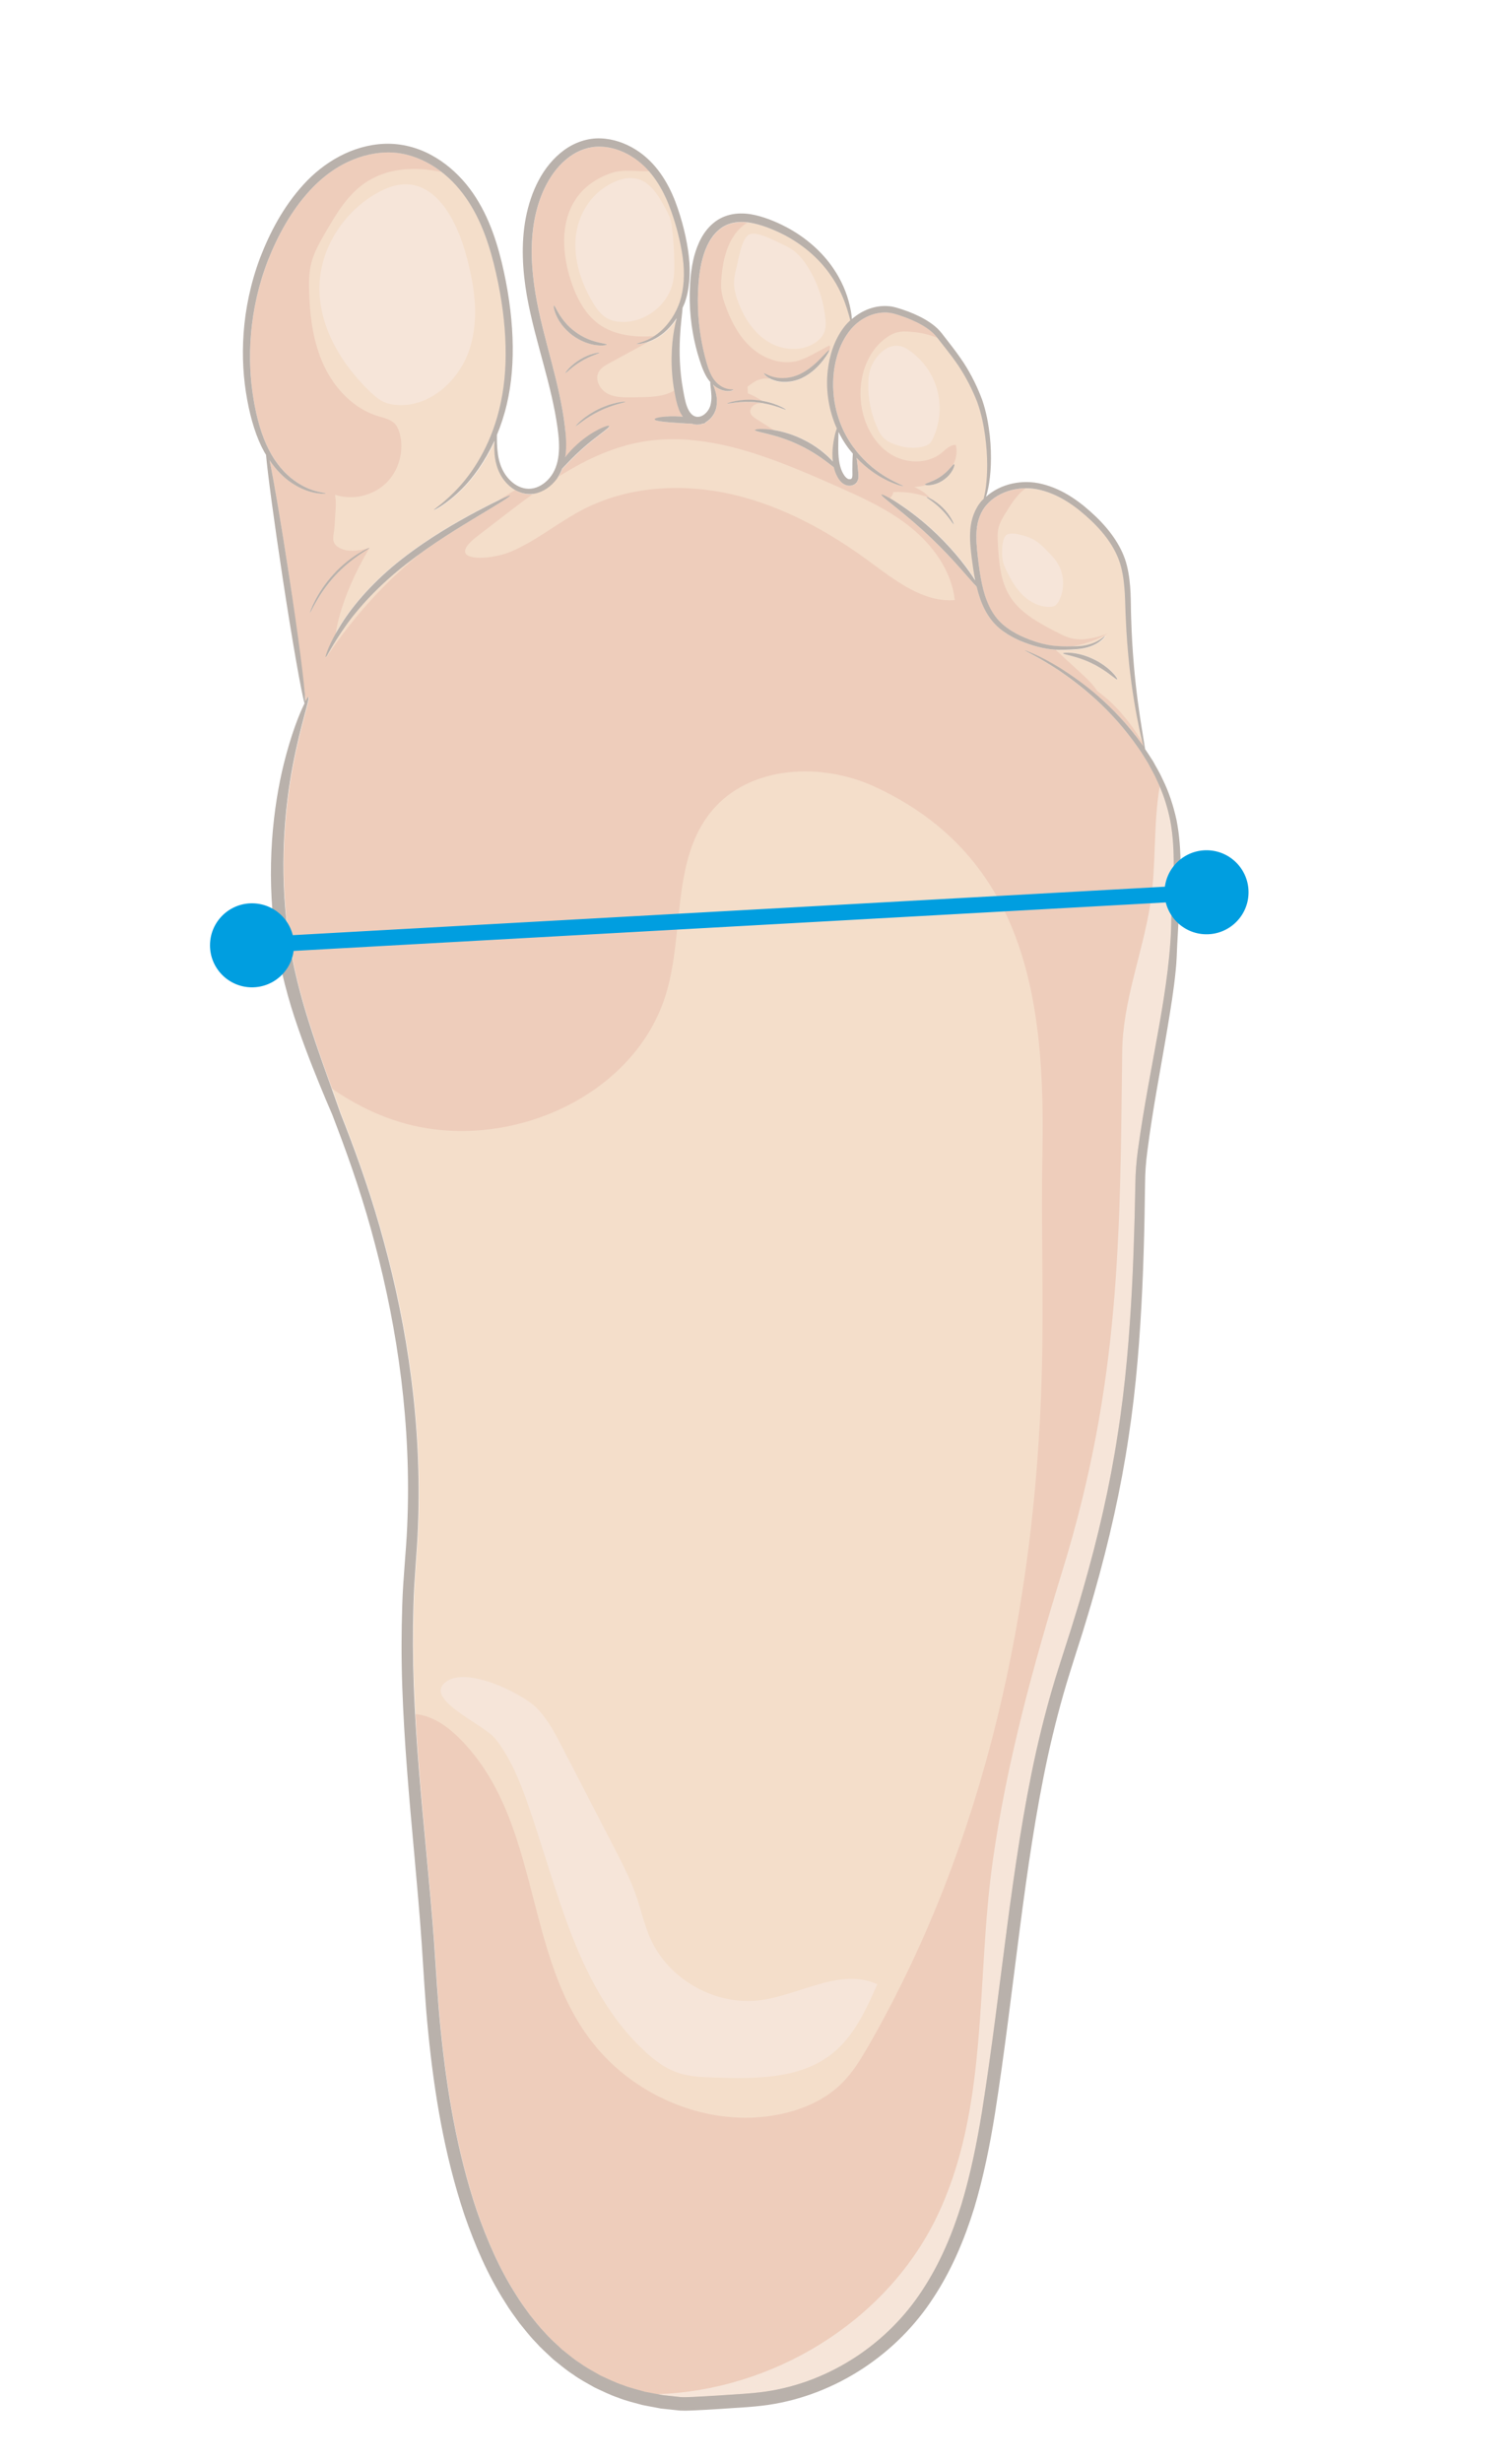 <svg width="288" height="469" viewBox="0 0 288 469" fill="none" xmlns="http://www.w3.org/2000/svg">
<g opacity="0.5">
<path d="M51.347 87.661C52.159 91.626 53.592 99.966 55.074 109.685C56.813 121.102 58.071 130.721 58.228 133.514C58.519 132.961 58.726 132.696 58.801 132.729C59.186 132.875 57.369 137.711 55.819 145.818C54.297 153.901 53.202 165.367 54.938 177.789C55.81 183.982 57.326 189.776 59.009 194.979C60.659 200.19 62.38 204.833 63.766 208.749C64.183 209.908 64.562 210.976 64.915 211.999C65.164 212.645 65.413 213.291 65.681 213.949C68.414 220.952 71.053 228.497 73.211 236.57C77.588 252.686 80.45 271.026 79.685 290.768C79.484 295.718 78.928 300.65 78.826 305.661C78.675 310.684 78.681 315.804 78.888 320.996C79.269 331.386 80.266 342.053 81.301 353.029C81.811 358.519 82.335 364.073 82.743 369.703C83.155 375.35 83.439 381.025 84.031 386.731C85.197 398.129 87.114 409.739 90.89 420.989C92.842 426.565 95.199 432.082 98.444 437.094C99.207 438.374 100.131 439.551 100.982 440.778C101.934 441.932 102.829 443.132 103.877 444.196C104.857 445.327 105.986 446.306 107.075 447.327C108.24 448.248 109.373 449.242 110.644 450.038C111.854 450.932 113.198 451.61 114.49 452.35C115.855 452.974 117.199 453.652 118.631 454.126C120.033 454.691 121.514 455.02 122.967 455.439L125.206 455.861L126.326 456.072L127.459 456.196L129.742 456.441C130.402 456.474 131.198 456.441 131.962 456.416C133.506 456.362 135.091 456.266 136.656 456.157C139.782 455.923 143.005 455.818 146.017 455.376C158.254 453.566 169.268 446.145 175.795 436.024C179.119 430.974 181.477 425.36 183.239 419.632C184.962 413.88 186.153 407.999 187.108 402.105C190.85 378.498 192.625 355.359 197.387 333.71C198.589 328.312 199.979 323.004 201.624 317.856C202.444 315.307 203.248 312.762 204.059 310.249C204.835 307.727 205.614 305.221 206.33 302.73C209.221 292.742 211.477 282.9 212.941 273.257C214.46 263.635 215.192 254.228 215.684 245.16C215.916 240.637 216.064 236.185 216.185 231.838C216.238 229.667 216.279 227.515 216.323 225.379C216.352 223.247 216.516 221.05 216.812 218.99C219.085 202.382 223.123 187.846 223.18 174.559C223.66 167.988 223.999 161.818 222.987 156.326C222.429 153.609 221.606 151.053 220.51 148.761C220.022 147.585 219.358 146.516 218.808 145.437C218.155 144.415 217.597 143.372 216.898 142.445C211.601 134.842 205.738 130.383 201.746 127.652C199.714 126.312 198.077 125.383 196.972 124.8C195.867 124.217 195.292 123.898 195.316 123.859C195.341 123.82 195.93 124.052 197.087 124.573C198.245 125.093 199.914 125.948 202.015 127.222C206.148 129.837 212.175 134.208 217.704 141.875C217.754 141.947 217.804 142.019 217.854 142.091C217.647 141.335 217.379 140.242 217.085 138.82C216.468 135.916 215.697 131.691 215.136 126.414C214.865 123.781 214.615 120.876 214.5 117.756C214.337 114.647 214.472 111.302 213.616 108.017C212.795 104.741 210.636 101.756 207.935 99.18C205.237 96.621 202.029 94.245 198.252 93.323C194.554 92.383 190.411 93.436 188.042 96.09C186.854 97.401 186.276 99.107 186.105 100.837C185.937 102.583 186.106 104.335 186.318 106.061C186.728 109.515 187.2 112.804 188.526 115.512C189.173 116.869 190.057 118.022 191.085 118.924C192.144 119.818 193.31 120.521 194.478 121.089C196.82 122.174 199.13 122.831 201.165 123.016C202.188 123.098 203.158 123.093 204.06 123.086C204.959 123.064 205.762 123.063 206.472 122.95C209.378 122.482 210.481 121.023 210.542 121.143C210.566 121.171 210.345 121.523 209.723 122.018C209.1 122.513 208.048 123.106 206.566 123.43C205.819 123.602 204.975 123.646 204.084 123.7C203.177 123.758 202.195 123.783 201.128 123.727C198.973 123.603 196.587 122.981 194.115 121.909C192.883 121.355 191.63 120.639 190.473 119.684C189.312 118.712 188.315 117.435 187.599 115.993C186.923 114.658 186.456 113.209 186.097 111.719C184.967 110.589 181.898 106.709 177.677 102.692C172.575 97.756 167.761 94.512 167.957 94.199C168.109 93.913 173.326 96.73 178.553 101.771C182.117 105.186 184.664 108.617 185.826 110.542C185.552 109.132 185.338 107.692 185.156 106.244C184.939 104.503 184.736 102.675 184.899 100.763C185.065 98.867 185.721 96.841 187.111 95.317C187.204 95.212 187.333 95.115 187.426 95.01C187.563 94.443 187.724 93.686 187.856 92.735C188.137 90.461 188.268 87.1 187.712 83.01C187.43 80.983 187.001 78.755 186.184 76.516C185.305 74.291 184.162 71.943 182.661 69.71C181.902 68.596 181.061 67.484 180.18 66.347C179.732 65.781 179.284 65.215 178.832 64.632C178.372 64.018 177.966 63.559 177.408 63.102C176.329 62.195 175.029 61.49 173.639 60.906C172.952 60.612 172.237 60.341 171.514 60.106C170.771 59.858 170.067 59.635 169.364 59.563C166.433 59.266 163.559 60.814 161.879 63.042C160.119 65.288 159.267 68.061 158.917 70.686C158.25 76.011 159.78 80.915 162.011 84.285C162.249 84.665 162.512 85.007 162.759 85.352C162.806 85.341 162.856 85.413 162.905 85.552C164.944 88.23 167.251 89.892 168.941 90.909C170.917 92.078 172.164 92.478 172.122 92.588C172.114 92.623 171.798 92.562 171.204 92.381C170.623 92.18 169.75 91.878 168.704 91.332C167.167 90.547 165.162 89.251 163.234 87.201C163.277 87.459 163.311 87.752 163.348 88.061C163.399 88.502 163.438 88.961 163.5 89.449C163.518 89.964 163.66 90.433 163.534 91.199C163.472 91.582 163.194 92.047 162.762 92.28C162.346 92.51 161.887 92.549 161.465 92.462C160.563 92.251 160.037 91.568 159.665 90.967C159.266 90.323 159.045 89.654 158.891 88.986C157.694 88.073 155.41 86.222 152.312 84.758C147.904 82.625 143.843 82.287 143.874 81.912C143.833 81.587 148.162 81.344 152.852 83.613C155.593 84.907 157.563 86.63 158.706 87.891C158.683 87.645 158.66 87.399 158.644 87.185C158.591 86.009 158.706 84.978 158.841 84.11C159.039 82.86 159.292 81.998 159.474 81.621C158.069 78.497 157.271 74.663 157.741 70.521C158.086 67.73 158.942 64.755 160.877 62.251C161.209 61.806 161.601 61.398 162.028 60.999C161.906 60.541 161.726 59.83 161.427 58.894C160.866 57.182 159.963 54.712 158.08 52.132C156.246 49.541 153.424 46.876 149.722 44.899C147.876 43.934 145.796 43.04 143.625 42.552C141.473 42.076 139.101 42.169 137.335 43.513C135.545 44.829 134.523 47.005 133.912 49.154C133.322 51.316 133.133 53.552 133.018 55.67C132.838 59.913 133.352 63.745 134.088 66.873C134.466 68.443 134.827 69.866 135.336 70.988C135.832 72.129 136.518 72.925 137.217 73.417C138.666 74.406 139.761 74.071 139.762 74.221C139.773 74.269 139.537 74.407 139.033 74.473C138.525 74.522 137.739 74.452 136.878 73.981C136.537 73.808 136.209 73.549 135.871 73.242C135.939 73.393 136.015 73.577 136.098 73.792C136.364 74.584 136.815 75.82 136.53 77.492C136.376 78.348 135.928 79.237 135.151 79.935C134.941 80.117 134.713 80.287 134.445 80.432C134.448 80.448 134.472 80.476 134.472 80.476C134.446 80.582 134.211 80.653 133.85 80.686C133.803 80.697 133.762 80.74 133.699 80.754C133.134 80.918 132.477 80.901 131.88 80.704C131.188 80.679 130.425 80.637 129.591 80.578C126.939 80.401 124.77 80.213 124.757 79.865C124.744 79.517 126.951 79.143 129.67 79.321C129.84 79.332 129.978 79.35 130.148 79.362C129.832 78.932 129.572 78.456 129.379 77.982C128.937 76.862 128.748 75.75 128.536 74.611C127.701 70.032 127.94 65.759 128.479 62.79C128.637 61.95 128.805 61.225 128.963 60.603C128.23 61.709 127.406 62.635 126.593 63.324C125.146 64.528 123.77 65.095 122.816 65.314C121.866 65.55 121.34 65.52 121.349 65.484C121.331 65.405 121.835 65.339 122.727 65C123.608 64.68 124.866 64.039 126.179 62.834C127.456 61.619 128.784 59.824 129.573 57.433C130.347 55.046 130.544 52.122 130.102 48.96C129.647 45.817 128.779 42.334 127.392 38.854C125.997 35.409 123.813 31.877 120.276 29.745C118.527 28.691 116.506 27.984 114.422 27.945C112.334 27.889 110.239 28.605 108.481 29.914C104.902 32.545 102.782 37.083 101.89 41.791C100.993 46.55 101.317 51.379 102.062 55.928C102.842 60.485 104.062 64.841 105.138 69.012C106.231 73.18 107.175 77.214 107.644 81.073C107.885 82.993 108.027 84.918 107.782 86.766C107.772 86.868 107.746 86.975 107.721 87.081C108.357 86.282 109.129 85.418 110.071 84.565C112.969 81.957 115.974 80.831 116.111 81.134C116.271 81.466 113.669 83.035 110.924 85.507C109.31 86.933 108.029 88.349 107.162 89.235C106.804 90.154 106.317 91.019 105.694 91.732C104.541 93.051 102.961 93.967 101.313 94.078C99.665 94.19 98.182 93.493 97.154 92.591C95.04 90.751 94.403 88.269 94.271 86.459C94.198 85.488 94.206 84.649 94.259 83.934C92.426 87.971 90.133 91.026 88.12 93.045C86.587 94.603 85.23 95.618 84.288 96.253C83.327 96.876 82.788 97.151 82.761 97.107C82.661 96.962 84.761 95.76 87.634 92.605C90.463 89.477 93.912 84.097 95.462 76.644C97.066 69.212 96.557 59.939 94.106 50.159C92.873 45.304 91.025 40.255 87.61 36.103C84.241 32.008 79.09 28.824 73.451 29.05C70.663 29.155 67.921 29.97 65.491 31.265C63.057 32.545 60.919 34.309 59.097 36.285C55.441 40.255 52.917 45.004 51.089 49.642C47.473 59.027 47.117 68.398 48.337 75.884C48.95 79.643 49.901 82.973 51.267 85.638C52.617 88.306 54.388 90.259 56.094 91.49C57.804 92.737 59.376 93.313 60.443 93.587C61.526 93.856 62.123 93.903 62.121 93.97C62.116 94.022 61.514 94.094 60.369 93.921C59.241 93.746 57.553 93.247 55.716 92.029C54.191 91.074 52.664 89.601 51.347 87.661ZM176.464 94.652C176.493 94.562 178.111 95.194 179.595 96.694C181.09 98.174 181.748 99.797 181.652 99.819C181.533 99.88 180.741 98.405 179.292 96.981C177.875 95.55 176.406 94.766 176.464 94.652ZM176.181 92.257C176.157 92.011 177.709 91.772 179.221 90.704C180.756 89.665 181.526 88.282 181.754 88.397C181.966 88.449 181.466 90.204 179.715 91.394C177.954 92.619 176.149 92.482 176.181 92.257ZM202.504 124.398C202.472 124.188 205.284 124.043 208.319 125.521C211.362 126.964 213.009 129.246 212.817 129.357C212.639 129.532 210.815 127.642 207.941 126.278C205.094 124.89 202.479 124.655 202.504 124.398ZM147.346 72.41C145.994 71.918 145.454 71.171 145.526 71.121C145.616 71 146.262 71.555 147.515 71.835C148.74 72.139 150.588 72.099 152.353 71.258C154.118 70.417 155.448 69.14 156.368 68.192C157.288 67.244 157.85 66.63 157.948 66.691C158.03 66.756 157.648 67.496 156.824 68.573C155.997 69.633 154.671 71.076 152.727 72.009C150.75 72.949 148.666 72.91 147.346 72.41ZM138.505 76.837C138.494 76.789 139.092 76.551 140.133 76.345C141.158 76.143 142.636 76.021 144.247 76.186C145.859 76.351 147.263 76.781 148.229 77.195C149.194 77.609 149.745 77.967 149.721 78.006C149.667 78.136 147.347 76.929 144.196 76.616C141.053 76.268 138.519 76.968 138.505 76.837ZM107.667 71.058C107.57 70.997 108.622 69.533 110.495 68.433C112.36 67.301 114.149 67.074 114.155 67.173C114.184 67.3 112.503 67.703 110.71 68.785C108.913 69.851 107.773 71.151 107.667 71.058ZM115.554 65.612C115.56 65.711 114.793 65.871 113.553 65.721C112.314 65.571 110.627 65.005 109.077 63.871C107.524 62.722 106.487 61.27 105.991 60.129C105.478 58.992 105.414 58.203 105.509 58.181C105.737 58.079 106.642 61.068 109.589 63.185C112.456 65.388 115.582 65.371 115.554 65.612ZM114.154 78.303C111.519 79.579 109.774 81.236 109.681 81.123C109.638 81.083 110.035 80.623 110.775 79.984C111.515 79.346 112.626 78.571 113.964 77.912C115.302 77.253 116.603 76.87 117.561 76.666C118.518 76.463 119.116 76.442 119.131 76.506C119.163 76.649 116.767 76.999 114.154 78.303ZM62.035 125.106C61.961 125.073 62.147 124.427 62.608 123.3C63.068 122.174 63.861 120.602 65.028 118.76C67.326 115.068 71.338 110.463 76.579 106.395C81.816 102.312 87.047 99.368 90.832 97.342C94.653 95.325 97.073 94.2 97.141 94.352C97.229 94.516 94.955 95.909 91.261 98.114C87.59 100.348 82.48 103.381 77.343 107.391C72.206 111.401 68.191 115.773 65.762 119.261C63.315 122.736 62.239 125.193 62.035 125.106ZM59.06 116.685C59.041 116.672 59.105 116.44 59.263 116.036C59.405 115.635 59.673 115.054 60.015 114.356C60.717 112.973 61.884 111.131 63.488 109.373C65.108 107.611 66.831 106.294 68.148 105.472C68.805 105.054 69.356 104.759 69.748 104.569C70.139 104.378 70.37 104.292 70.378 104.324C70.408 104.383 69.576 104.843 68.305 105.721C67.034 106.599 65.383 107.933 63.787 109.656C62.211 111.391 61.027 113.153 60.265 114.499C59.5 115.83 59.115 116.705 59.06 116.685Z" fill="#EABD96"/>
<path d="M55.072 109.669C53.594 99.966 52.173 91.606 51.346 87.645C52.662 89.585 54.174 91.062 55.648 92.012C57.484 93.23 59.172 93.728 60.301 93.904C61.445 94.076 62.048 94.004 62.053 93.953C62.054 93.886 61.457 93.839 60.374 93.569C59.291 93.299 57.735 92.72 56.026 91.473C54.32 90.242 52.548 88.289 51.198 85.62C49.832 82.955 48.878 79.609 48.268 75.866C47.033 68.384 47.392 59.029 51.02 49.625C52.865 44.982 55.372 40.238 59.028 36.267C60.85 34.291 62.988 32.528 65.422 31.248C67.856 29.968 70.579 29.141 73.382 29.032C77.346 28.874 81.064 30.412 84.098 32.76C79.058 31.66 73.529 31.927 69.225 35.043C66.011 37.373 63.942 40.895 61.954 44.331C60.903 46.163 59.823 48.018 59.305 50.062C58.824 51.897 58.815 53.824 58.886 55.733C59.032 60.519 59.7 65.387 61.751 69.719C63.802 74.051 67.399 77.827 71.99 79.231C73.158 79.582 74.456 79.836 75.269 80.753C75.699 81.24 75.944 81.87 76.122 82.499C77.041 85.836 75.995 89.658 73.481 92.044C70.966 94.43 67.116 95.299 63.82 94.216C64.137 96.102 63.812 98.034 63.748 99.94C63.684 101.846 62.843 103.211 64.478 104.208C66.09 105.176 67.938 104.985 70.38 104.323C69.32 105.103 64.614 108.143 63.49 109.373C61.886 111.131 60.716 112.957 60.017 114.356C59.659 115.058 59.403 115.619 59.265 116.035C59.107 116.44 59.043 116.672 59.063 116.684C59.137 116.717 59.518 115.826 60.283 114.496C61.048 113.165 62.23 111.387 63.806 109.652C64.985 108.376 68.23 105.236 70.396 104.32C64.591 113.94 63.448 122.07 64.165 121.185C61.227 126.748 61.66 126.23 58.239 133.478C57.66 129.142 56.032 116.026 55.072 109.669Z" fill="#DD9C78"/>
<path d="M109.529 85.694C113.714 81.401 119.367 78.761 125.319 79.535C126.158 79.325 127.748 79.177 129.617 79.299C129.787 79.311 129.925 79.329 130.095 79.34C129.779 78.911 129.519 78.435 129.326 77.96C128.884 76.84 128.695 75.729 128.483 74.589C128.465 74.51 128.463 74.426 128.444 74.347C126.807 75.376 124.496 75.59 122.445 75.626C121.761 75.633 121.076 75.64 120.395 75.663C118.776 75.684 117.055 75.695 115.633 74.9C114.212 74.106 113.262 72.232 114.041 70.814C114.463 70.031 115.295 69.572 116.082 69.139C118.565 67.782 121.052 66.44 123.535 65.082C123.256 65.18 122.989 65.258 122.767 65.309C121.817 65.544 121.291 65.514 121.3 65.479C121.281 65.399 121.785 65.334 122.678 64.995C123.204 64.807 123.867 64.487 124.592 64.002C120.915 64.245 117.08 63.872 114.117 61.758C111.349 59.767 109.736 56.539 108.69 53.298C107.132 48.418 106.728 42.803 109.363 38.398C110.969 35.702 113.64 33.849 116.601 32.9C118.942 32.16 121.342 32.697 123.615 32.609C122.642 31.51 121.529 30.528 120.21 29.743C118.462 28.689 116.441 27.982 114.357 27.943C112.268 27.887 110.173 28.604 108.416 29.912C104.836 32.543 102.717 37.081 101.824 41.789C100.927 46.548 101.251 51.377 101.996 55.926C102.777 60.483 103.996 64.839 105.073 69.01C106.165 73.178 107.11 77.212 107.579 81.071C107.806 82.86 107.842 85.346 107.655 87.079C108.066 86.683 109.15 86.082 109.529 85.694ZM113.555 65.72C112.316 65.57 110.629 65.004 109.079 63.871C107.526 62.722 106.489 61.27 105.993 60.129C105.48 58.991 105.416 58.203 105.511 58.181C105.738 58.078 106.643 61.067 109.591 63.184C112.489 65.38 115.612 65.348 115.572 65.608C115.562 65.711 114.799 65.886 113.555 65.72ZM110.731 68.797C108.934 69.863 107.774 71.151 107.685 71.054C107.587 70.993 108.64 69.529 110.513 68.429C112.378 67.297 114.167 67.069 114.173 67.168C114.186 67.299 112.521 67.699 110.731 68.797ZM109.683 81.123C109.64 81.082 110.037 80.623 110.777 79.984C111.517 79.345 112.628 78.571 113.966 77.911C115.304 77.252 116.605 76.869 117.563 76.666C118.52 76.462 119.118 76.442 119.132 76.505C119.162 76.633 116.785 76.995 114.153 78.287C111.517 79.563 109.772 81.219 109.683 81.123Z" fill="#DD9C78"/>
<path d="M157.937 66.71C157.836 66.633 157.278 67.264 156.358 68.212C155.434 69.144 154.108 70.437 152.343 71.278C150.574 72.103 148.729 72.159 147.504 71.855C146.264 71.555 145.605 71.02 145.516 71.141C145.459 71.187 145.822 71.673 146.645 72.12C146.028 72.061 145.411 72.069 144.795 72.227C143.896 72.467 143.129 73.062 142.39 73.634C142.402 74.049 142.43 74.462 142.445 74.893C143.439 75.284 144.379 75.804 145.266 76.387C144.919 76.333 144.568 76.263 144.209 76.228C142.597 76.063 141.135 76.182 140.094 76.388C139.054 76.594 138.456 76.832 138.467 76.879C138.496 77.007 141.014 76.31 144.157 76.659C144.5 76.697 144.812 76.742 145.14 76.784C144.736 76.776 144.324 76.804 143.957 76.956C143.328 77.201 142.789 77.844 142.927 78.515C143.046 79.107 143.585 79.485 144.094 79.803C145.231 80.529 146.385 81.251 147.523 81.977C145.294 81.603 143.756 81.755 143.784 81.95C143.788 81.966 143.795 81.998 143.818 82.026C141.706 81.574 139.57 80.659 137.397 80.523C136.804 80.492 136.19 80.516 135.62 80.296C135.42 80.225 135.24 80.099 135.061 79.973C135.061 79.973 135.061 79.973 135.077 79.969C135.853 79.272 136.302 78.382 136.456 77.526C136.741 75.854 136.29 74.618 136.024 73.826C135.941 73.611 135.865 73.427 135.797 73.276C136.119 73.587 136.463 73.842 136.804 74.015C137.665 74.486 138.467 74.553 138.959 74.507C139.462 74.441 139.698 74.303 139.688 74.255C139.686 74.105 138.592 74.441 137.143 73.451C136.431 72.979 135.758 72.163 135.261 71.022C134.752 69.9 134.392 68.477 134.014 66.907C133.293 63.775 132.78 59.943 132.943 55.705C133.043 53.589 133.232 51.353 133.838 49.188C134.433 47.043 135.455 44.866 137.261 43.547C138.714 42.443 140.547 42.189 142.351 42.393C141.679 42.816 141.04 43.314 140.461 44C138.446 46.371 137.709 49.57 137.433 52.663C137.353 53.552 137.312 54.465 137.414 55.346C137.538 56.322 137.844 57.289 138.175 58.217C139.262 61.197 140.77 64.115 143.147 66.229C145.525 68.343 148.878 69.531 151.952 68.706C153.117 68.388 154.189 67.807 155.248 67.245C156.172 66.748 157.095 66.251 158.018 65.754C158.182 66.102 158.1 66.472 157.927 66.813C157.944 66.742 157.953 66.707 157.937 66.71Z" fill="#DD9C78"/>
<path d="M163.047 91.981C163.277 91.744 163.425 91.442 163.466 91.182C163.588 90.401 163.446 89.931 163.432 89.432C163.386 88.941 163.331 88.485 163.28 88.044C163.242 87.735 163.208 87.442 163.166 87.184C165.093 89.234 167.099 90.531 168.635 91.315C169.681 91.861 170.554 92.163 171.136 92.364C171.726 92.529 172.045 92.606 172.054 92.571C172.096 92.461 170.865 92.058 168.873 90.892C167.167 89.879 164.872 88.197 162.837 85.535C162.788 85.396 162.738 85.324 162.69 85.335C162.428 84.993 162.181 84.648 161.943 84.268C159.711 80.898 158.185 76.01 158.848 70.669C159.195 68.028 160.05 65.271 161.81 63.025C163.506 60.794 166.381 59.245 169.295 59.546C169.998 59.618 170.702 59.841 171.445 60.089C172.169 60.324 172.884 60.595 173.571 60.889C174.945 61.477 176.265 62.194 177.34 63.085C177.796 63.465 178.156 63.868 178.531 64.334C176.996 63.7 175.318 63.316 173.717 63.199C172.722 63.093 171.71 63.058 170.735 63.332C169.948 63.547 169.243 63.977 168.589 64.478C164.658 67.475 163.248 72.988 164.177 77.829C164.829 81.244 166.63 84.562 169.57 86.43C172.495 88.302 176.643 88.436 179.336 86.243C180.167 85.566 181.008 84.636 182.067 84.728C182.372 85.98 182.157 87.301 181.589 88.47C181.247 88.732 180.514 89.838 179.211 90.724C177.699 91.791 176.148 92.031 176.171 92.277C176.162 92.312 176.237 92.345 176.343 92.371C175.615 92.555 174.877 92.692 174.132 92.729C175.279 93.202 176.314 93.918 177.159 94.828C174.936 93.967 172.537 93.581 170.169 93.691C170.077 94.164 169.82 94.575 169.497 94.917C168.534 94.368 167.922 94.107 167.86 94.205C167.86 94.205 167.864 94.221 167.868 94.237C166.374 93.275 164.746 92.528 163.047 91.981Z" fill="#DD9C78"/>
<path d="M204.248 123.078C204.149 123.084 204.065 123.086 203.982 123.088C203.084 123.111 202.11 123.101 201.087 123.018C199.056 122.849 196.742 122.176 194.401 121.091C193.236 120.539 192.07 119.836 191.007 118.926C189.979 118.024 189.095 116.872 188.448 115.514C187.122 112.806 186.65 109.517 186.241 106.063C186.044 104.334 185.859 102.585 186.027 100.839C186.198 99.109 186.776 97.403 187.965 96.092C189.747 94.092 192.542 92.997 195.387 92.996C195.214 93.119 195.051 93.207 194.882 93.346C193.494 94.519 192.519 96.099 191.556 97.66C191.021 98.536 190.473 99.432 190.217 100.428C189.961 101.424 190.02 102.482 190.072 103.508C190.271 106.994 190.526 110.651 192.394 113.602C194.345 116.702 197.765 118.543 201.017 120.239C202.044 120.773 203.07 121.306 204.201 121.565C206.478 122.079 208.83 121.388 211.052 120.642C208.968 121.841 206.642 122.644 204.248 123.078Z" fill="#DD9C78"/>
<path d="M189.038 118.592C188.807 118.243 188.589 117.875 188.398 117.483C188.972 118.305 189.631 119.058 190.375 119.673C191.532 120.629 192.785 121.345 194.017 121.899C196.489 122.97 198.876 123.593 201.03 123.717C201.046 123.713 201.046 123.713 201.065 123.726C202.742 125.265 204.418 126.804 206.098 128.359C207.545 129.7 209.061 131.126 209.646 133.016C206.802 130.474 204.115 128.615 201.976 127.249C200.904 126.591 199.945 126.059 199.106 125.616C198.332 125.158 197.573 124.696 196.789 124.274C193.938 122.72 190.843 121.273 189.038 118.592Z" fill="#DD9C78"/>
<path d="M87.324 330.806C104.987 348.218 98.42 377.664 117.982 394.238C126.441 401.397 138.155 404.879 148.971 402.492C153.143 401.566 157.214 399.759 160.258 396.766C162.431 394.643 164.016 392.002 165.522 389.379C187.7 350.668 197.181 306.091 198.426 261.801C198.831 247.698 198.282 233.597 198.557 219.508C199.102 191.095 195.668 163.213 166.585 149.783C156.382 145.084 142.777 145.752 135.591 154.385C127.922 163.614 130.322 177.323 126.982 188.853C121.102 209.136 95.926 219.898 75.799 213.53C71.287 212.108 67.078 209.963 63.251 207.295C61.954 203.693 60.469 199.565 59.012 194.98C57.346 189.772 55.813 183.982 54.941 177.789C53.221 165.363 54.297 153.885 55.823 145.818C57.373 137.712 59.189 132.875 58.804 132.729C58.746 132.692 58.542 132.974 58.232 133.514C58.2 133.086 58.16 132.476 58.079 131.758C63.72 121.79 70.99 112.72 79.911 105.513C84.156 102.428 88.234 100 91.304 98.139C94.998 95.933 97.268 94.524 97.184 94.376C97.13 94.288 96.244 94.659 94.739 95.39C95.796 94.746 96.849 94.085 97.906 93.44C97.966 93.41 98.022 93.363 98.082 93.333C98.99 93.86 100.075 94.213 101.26 94.125C102.908 94.013 104.489 93.098 105.641 91.778C106.28 91.062 106.751 90.201 107.109 89.281C107.973 88.38 109.258 86.979 110.871 85.554C113.617 83.081 116.234 81.508 116.058 81.18C115.922 80.877 112.917 82.004 110.019 84.612C109.073 85.449 108.288 86.332 107.668 87.127C107.678 87.025 107.72 86.915 107.729 86.812C107.758 86.571 107.77 86.334 107.795 86.077C111.216 83.416 114.717 80.953 118.549 79.637C121.03 78.782 123.843 79.005 126.67 79.359C125.473 79.467 124.701 79.678 124.713 79.876C124.726 80.225 126.899 80.428 129.547 80.589C130.381 80.648 131.144 80.69 131.836 80.715C132.433 80.912 133.09 80.929 133.655 80.765C133.718 80.751 133.762 80.724 133.806 80.697C134.167 80.664 134.402 80.594 134.428 80.487C134.424 80.471 134.404 80.459 134.401 80.443C134.625 80.325 134.809 80.182 134.99 80.023C138.327 80.193 141.619 80.825 144.839 81.725C144.174 81.744 143.792 81.832 143.814 81.927C143.783 82.302 147.844 82.64 152.252 84.773C155.346 86.221 157.634 88.088 158.831 89.001C158.981 89.653 159.222 90.334 159.605 90.982C159.962 91.586 160.499 92.249 161.405 92.476C161.827 92.563 162.286 92.525 162.702 92.295C162.838 92.23 162.947 92.122 163.056 92.013C165.497 92.439 168.527 93.968 171.747 96.324C169.528 94.826 167.983 94.077 167.901 94.229C167.689 94.546 172.503 97.79 177.621 102.723C181.845 106.756 184.894 110.624 186.04 111.749C186.404 113.256 186.867 114.689 187.542 116.023C188.259 117.466 189.256 118.743 190.416 119.714C190.643 119.897 190.865 120.063 191.087 120.229C192.971 123.177 197.167 123.083 200.118 125.216C201.304 126.081 202.117 127.066 203.022 127.946C202.67 127.725 202.311 127.473 201.998 127.277C199.893 125.987 198.224 125.133 197.07 124.628C195.916 124.123 195.324 123.875 195.299 123.914C195.275 123.953 195.85 124.272 196.955 124.855C198.06 125.438 199.68 126.371 201.729 127.707C205.721 130.438 211.6 134.894 216.881 142.5C217.564 143.431 218.138 144.471 218.791 145.492C219.34 146.571 220.005 147.64 220.493 148.816C221.593 151.124 222.431 153.676 222.969 156.381C223.981 161.873 223.624 168.031 223.163 174.615C223.106 187.901 219.064 202.422 216.795 219.045C216.515 221.101 216.335 223.302 216.306 225.434C216.262 227.57 216.217 229.706 216.168 231.893C216.046 236.24 215.899 240.692 215.667 245.215C215.187 254.263 214.456 263.671 212.924 273.313C211.46 282.956 209.2 292.781 206.313 302.785C205.6 305.292 204.817 307.782 204.042 310.304C203.23 312.817 202.427 315.362 201.607 317.911C199.978 323.056 198.588 328.363 197.37 333.765C192.592 355.418 190.833 378.553 187.091 402.16C186.133 408.038 184.945 413.935 183.222 419.688C181.459 425.416 179.102 431.029 175.777 436.079C169.251 446.2 158.237 453.621 146 455.431C142.988 455.873 139.765 455.978 136.639 456.212C135.07 456.305 133.501 456.398 131.945 456.471C131.181 456.496 130.369 456.532 129.724 456.496L127.442 456.252L126.309 456.127L125.189 455.916L122.949 455.494C121.497 455.075 120.016 454.746 118.614 454.181C117.182 453.707 115.838 453.029 114.473 452.406C113.181 451.665 111.833 450.971 110.627 450.093C109.356 449.298 108.223 448.303 107.057 447.382C105.969 446.361 104.84 445.382 103.86 444.251C102.812 443.187 101.916 441.987 100.965 440.833C100.098 439.61 99.19 438.43 98.427 437.149C95.198 432.134 92.825 426.62 90.873 421.044C87.101 409.81 85.18 398.184 84.014 386.786C83.422 381.08 83.125 375.424 82.726 369.758C82.314 364.112 81.79 358.558 81.284 353.084C80.431 343.991 79.626 335.104 79.146 326.394C82.215 326.642 85.055 328.583 87.324 330.806Z" fill="#DD9C78"/>
<path d="M217.8 142.121C217.75 142.049 217.7 141.977 217.65 141.904C213.547 136.22 209.176 132.354 205.492 129.653C205.492 129.653 205.492 129.653 205.512 129.666C210.584 131.779 214.457 136.245 217.594 141.298C217.663 141.6 217.745 141.882 217.8 142.121Z" fill="#DD9C78"/>
<path d="M188.449 115.53C188.133 114.883 187.873 114.19 187.645 113.489C188.376 114.777 189.034 116.183 189.67 117.492C189.198 116.898 188.796 116.237 188.449 115.53Z" fill="#DD9C78"/>
<path d="M178.291 422.411C188.436 401.683 185.862 377.319 189.079 354.485C191.739 335.629 196.801 317.174 202.404 298.964C213.374 263.266 213.345 235.705 213.755 200.227C213.856 190.697 217.614 181.564 219.113 172.148C220.267 164.936 219.642 156.979 220.898 149.777C221.781 151.8 222.472 154.001 222.942 156.337C223.954 161.828 223.596 167.986 223.135 174.57C223.078 187.856 219.037 202.377 216.768 219.001C216.487 221.057 216.307 223.258 216.279 225.39C216.234 227.526 216.19 229.662 216.141 231.849C216.019 236.195 215.872 240.648 215.64 245.17C215.16 254.219 214.428 263.626 212.896 273.268C211.432 282.911 209.173 292.737 206.285 302.741C205.573 305.248 204.79 307.738 204.014 310.26C203.203 312.773 202.399 315.318 201.579 317.866C199.951 323.011 198.56 328.319 197.342 333.721C192.565 355.374 190.806 378.508 187.063 402.116C186.105 407.994 184.917 413.891 183.194 419.643C181.432 425.371 179.074 430.985 175.75 436.034C169.224 446.156 158.21 453.576 145.972 455.387C142.961 455.828 139.738 455.934 136.611 456.167C135.043 456.26 133.474 456.353 131.917 456.427C131.153 456.452 130.341 456.488 129.697 456.452L127.415 456.207L126.281 456.083L125.161 455.872C147.048 455.189 168.602 442.215 178.291 422.411Z" fill="#EDCCB4"/>
<path d="M109.818 44.085C109.019 48.688 110.484 53.456 112.849 57.481C113.566 58.706 114.433 59.929 115.682 60.629C116.505 61.076 117.451 61.26 118.396 61.294C122.856 61.473 127.193 58.133 128.153 53.794C128.451 52.47 128.457 51.113 128.431 49.763C128.395 47.713 128.259 45.669 128.025 43.63C127.958 42.976 127.879 42.342 127.685 41.717C127.473 41.012 127.121 40.357 126.754 39.705C125.859 38.069 124.933 36.374 123.504 35.18C120.762 32.865 117.455 34.06 114.804 35.925C112.176 37.819 110.37 40.879 109.818 44.085Z" fill="#EDCCB4"/>
<path d="M60.85 55.246C60.99 62.696 65.216 69.574 70.612 74.693C71.276 75.327 71.969 75.938 72.788 76.369C73.721 76.857 74.773 77.067 75.84 77.123C82.106 77.439 87.641 72.249 89.511 66.262C91.381 60.275 90.305 53.777 88.551 47.753C86.433 40.508 81.55 32.157 73.086 36.113C65.88 39.494 60.693 47.215 60.85 55.246Z" fill="#EDCCB4"/>
<path d="M140.342 50.688C140.086 51.684 139.834 52.697 139.822 53.737C139.796 55.082 140.183 56.399 140.658 57.662C141.793 60.632 143.647 63.452 146.369 65.103C149.092 66.753 152.799 67.005 155.39 65.17C156.124 64.65 156.782 63.946 157.071 63.093C157.319 62.35 157.302 61.55 157.222 60.765C156.91 57.372 155.814 54.059 154.056 51.149C153.27 49.84 152.332 48.6 151.103 47.694C150.396 47.171 149.62 46.78 148.836 46.425C147.509 45.826 144.114 43.946 142.704 44.655C141.262 45.372 140.702 49.267 140.342 50.688Z" fill="#EDCCB4"/>
<path d="M166.104 69.469C165.585 70.559 165.415 71.787 165.389 72.981C165.305 75.963 165.945 78.963 167.199 81.653C167.5 82.304 167.848 82.944 168.345 83.432C168.819 83.892 169.411 84.208 170.019 84.453C171.778 85.186 173.739 85.489 175.606 85.093C176.179 84.961 176.784 84.755 177.188 84.327C177.414 84.074 177.578 83.769 177.723 83.451C179.248 80.188 179.386 76.273 178.076 72.908C177.05 70.266 175.143 67.942 172.754 66.433C170.056 64.744 167.376 66.85 166.104 69.469Z" fill="#EDCCB4"/>
<path d="M191.027 106.869C191.185 107.553 191.485 108.203 191.801 108.85C192.624 110.536 193.586 112.172 194.951 113.448C196.316 114.725 198.127 115.614 199.988 115.554C200.285 115.536 200.594 115.498 200.866 115.369C201.253 115.162 201.514 114.768 201.724 114.368C202.866 112.13 202.73 109.283 201.389 107.164C200.913 106.403 200.292 105.742 199.659 105.101C198.735 104.142 197.796 103.187 196.608 102.606C195.644 102.125 192.722 101.14 191.728 101.837C190.693 102.577 190.782 105.804 191.027 106.869Z" fill="#EDCCB4"/>
<path d="M94.368 331.093C97.154 334.62 98.895 338.84 100.39 343.082C106.306 359.781 109.821 378.556 122.833 390.594C124.642 392.27 126.65 393.8 128.981 394.619C131.241 395.422 133.67 395.499 136.066 395.584C143.86 395.85 152.406 395.893 158.517 391.023C162.663 387.726 164.95 382.681 167.099 377.835C160.161 374.593 152.401 379.86 144.812 380.852C136.395 381.951 127.537 377.059 123.991 369.355C122.717 366.585 122.09 363.566 121.076 360.686C120.058 357.79 118.646 355.068 117.249 352.343C113.874 345.822 110.516 339.297 107.141 332.775C105.752 330.082 104.316 327.332 102.18 325.179C99.439 322.429 88.087 316.738 84.471 320.666C81.454 323.921 92.243 328.402 94.368 331.093Z" fill="#EDCCB4"/>
<path d="M120.709 84.445C133.597 81.531 146.737 86.995 158.831 92.348C163.917 94.592 169.081 96.886 173.415 100.375C177.749 103.864 181.25 108.75 181.866 114.265C175.815 114.737 170.529 110.529 165.635 106.935C157.798 101.172 149.096 96.378 139.618 94.173C130.139 91.967 119.821 92.516 111.166 96.951C106.375 99.408 102.193 102.981 97.219 105.079C93.234 106.749 84.237 107.145 91.053 101.995C99.973 95.223 109.571 86.957 120.709 84.445Z" fill="#EABD96"/>
<path d="M113.554 65.721C112.314 65.571 110.627 65.005 109.078 63.871C107.525 62.722 106.488 61.27 105.991 60.129C105.478 58.992 105.414 58.203 105.51 58.181C105.737 58.078 106.642 61.067 109.59 63.185C112.488 65.38 115.611 65.348 115.57 65.609C115.56 65.711 114.797 65.887 113.554 65.721Z" fill="#736357"/>
<path d="M145.525 71.105C145.614 70.984 146.26 71.538 147.513 71.819C148.738 72.123 150.587 72.083 152.352 71.242C154.117 70.401 155.447 69.124 156.367 68.176C157.287 67.228 157.848 66.614 157.946 66.675C158.028 66.74 157.646 67.48 156.822 68.557C155.995 69.617 154.67 71.06 152.725 71.993C150.761 72.913 148.677 72.874 147.357 72.374C146.012 71.914 145.472 71.167 145.525 71.105Z" fill="#736357"/>
<path d="M179.223 90.703C180.758 89.664 181.528 88.282 181.756 88.397C181.968 88.448 181.468 90.204 179.717 91.393C177.972 92.615 176.151 92.481 176.182 92.256C176.159 92.011 177.711 91.771 179.223 90.703Z" fill="#736357"/>
<path d="M208.304 125.525C211.347 126.967 212.994 129.25 212.802 129.361C212.624 129.536 210.8 127.646 207.925 126.282C205.079 124.894 202.46 124.643 202.489 124.402C202.473 124.188 205.285 124.043 208.304 125.525Z" fill="#736357"/>
<path d="M179.598 96.694C181.093 98.174 181.751 99.797 181.656 99.819C181.536 99.88 180.745 98.405 179.296 96.981C177.859 95.537 176.39 94.754 176.463 94.636C176.493 94.546 178.115 95.194 179.598 96.694Z" fill="#736357"/>
<path d="M65.047 118.773C67.345 115.081 71.357 110.476 76.598 106.408C81.835 102.325 87.067 99.381 90.852 97.355C94.673 95.338 97.092 94.213 97.16 94.364C97.248 94.528 94.975 95.922 91.281 98.127C87.61 100.361 82.499 103.394 77.363 107.404C72.226 111.414 68.21 115.786 65.782 119.274C63.302 122.756 62.224 125.197 62.035 125.106C61.961 125.073 62.147 124.428 62.608 123.301C63.088 122.186 63.881 120.615 65.047 118.773Z" fill="#736357"/>
<path d="M53.813 109.875C55.636 121.875 57.387 131.816 58.008 133.933C57.066 135.807 55.464 139.757 54.059 145.436C52.049 153.581 50.636 165.338 52.412 178.153C53.312 184.54 54.948 190.491 56.772 195.729C58.581 200.97 60.476 205.572 62.081 209.421C62.49 210.398 62.888 211.328 63.275 212.21C63.572 212.995 63.866 213.764 64.164 214.549C66.829 221.552 69.386 229.031 71.466 237.056C75.686 253.074 78.425 271.241 77.559 290.688C77.349 295.524 76.772 300.511 76.62 305.6C76.449 310.678 76.434 315.853 76.62 321.1C76.972 331.58 77.933 342.306 78.928 353.258C79.418 358.735 79.927 364.293 80.311 369.895C80.696 375.497 80.976 381.224 81.567 386.997C82.71 398.517 84.632 410.294 88.486 421.81C90.471 427.53 92.9 433.214 96.267 438.466C97.061 439.806 98.015 441.043 98.928 442.322C99.927 443.532 100.868 444.789 101.982 445.922C103.025 447.105 104.219 448.152 105.374 449.242C106.622 450.227 107.817 451.275 109.169 452.135C110.457 453.078 111.884 453.821 113.289 454.619C114.749 455.288 116.191 456.027 117.712 456.531C119.209 457.141 120.781 457.499 122.335 457.928C123.128 458.097 123.912 458.235 124.717 458.384L125.908 458.613L127.108 458.738L129.509 458.989C130.422 459.03 131.187 459.005 131.998 458.969C133.59 458.904 135.175 458.808 136.76 458.711C139.918 458.47 143.045 458.387 146.335 457.915C159.318 456 170.965 448.132 177.831 437.447C181.314 432.144 183.752 426.294 185.576 420.401C187.346 414.487 188.544 408.487 189.503 402.542C193.232 378.804 194.963 355.693 199.622 334.251C200.803 328.908 202.16 323.675 203.752 318.589C204.553 316.028 205.356 313.483 206.168 310.97C206.94 308.432 207.716 305.91 208.424 303.387C211.297 293.32 213.527 283.367 214.97 273.628C216.463 263.895 217.145 254.415 217.578 245.311C217.787 240.76 217.915 236.295 218.001 231.94C218.035 229.757 218.075 227.605 218.104 225.472C218.116 223.344 218.257 221.336 218.534 219.264C219.575 211.057 221.131 203.268 222.356 195.856C222.976 192.148 223.57 188.547 223.922 184.984C224.13 183.196 224.156 181.416 224.239 179.74C224.331 178.028 224.433 176.364 224.52 174.704C224.926 168.099 225.227 161.837 224.103 156.154C223.488 153.333 222.596 150.692 221.438 148.348C220.91 147.147 220.226 146.065 219.638 144.962C219.122 144.177 218.639 143.384 218.115 142.634C218.014 141.904 217.778 140.586 217.495 138.777C217.024 135.855 216.388 131.633 215.949 126.378C215.73 123.75 215.551 120.862 215.459 117.77C215.339 114.701 215.526 111.294 214.667 107.776C213.812 104.206 211.487 101.009 208.716 98.349C205.948 95.705 202.601 93.16 198.47 92.152C194.74 91.219 190.589 92.091 187.815 94.586C187.971 94.099 188.12 93.512 188.264 92.826C188.703 90.516 188.97 87.09 188.527 82.907C188.281 80.821 187.905 78.531 187.091 76.157C186.217 73.814 185.083 71.43 183.553 69.071C182.784 67.909 181.931 66.749 181.05 65.612C180.602 65.046 180.166 64.46 179.718 63.894C179.305 63.336 178.732 62.664 178.132 62.166C176.909 61.142 175.514 60.391 174.062 59.755C173.336 59.436 172.586 59.157 171.827 58.913C171.087 58.681 170.285 58.397 169.413 58.313C166.703 58.033 164.155 59.104 162.26 60.762C162.233 60.283 162.163 59.613 161.988 58.782C161.623 56.975 160.846 54.325 158.992 51.504C157.186 48.673 154.273 45.761 150.389 43.574C148.435 42.501 146.324 41.547 143.898 40.967C142.696 40.691 141.393 40.555 140.057 40.712C138.736 40.865 137.374 41.346 136.246 42.191C133.974 43.885 132.869 46.432 132.232 48.755C131.609 51.141 131.442 53.472 131.377 55.663C131.286 60.07 131.943 64.019 132.845 67.21C133.309 68.793 133.757 70.23 134.403 71.437C134.67 71.945 134.971 72.378 135.308 72.752C135.269 72.946 135.312 73.354 135.384 73.957C135.468 74.758 135.663 75.968 135.302 77.24C135.121 77.834 134.741 78.44 134.175 78.888C133.609 79.336 132.913 79.513 132.3 79.252C131.692 79.007 131.179 78.305 130.852 77.393C130.516 76.516 130.331 75.42 130.13 74.328C128.719 66.736 129.952 60.309 130.012 58.605C130.132 58.327 130.271 58.06 130.388 57.766C131.314 55.243 131.59 52.15 131.213 48.839C130.821 45.531 129.997 42.021 128.618 38.355C127.218 34.743 124.937 30.866 121.014 28.438C119.086 27.258 116.819 26.423 114.375 26.349C111.943 26.256 109.43 27.119 107.427 28.6C103.346 31.598 101.113 36.513 100.148 41.489C99.198 46.528 99.55 51.552 100.34 56.224C101.166 60.905 102.44 65.282 103.545 69.43C104.666 73.574 105.643 77.533 106.17 81.279C106.435 83.159 106.595 84.947 106.397 86.633C106.215 88.315 105.664 89.848 104.689 90.993C103.733 92.15 102.436 92.917 101.144 93.047C99.836 93.18 98.595 92.662 97.668 91.905C95.754 90.353 95.064 88.152 94.831 86.414C94.626 84.938 94.649 83.728 94.654 82.806C95.396 81.012 96.051 79.053 96.546 76.914C98.356 69.284 97.943 59.772 95.531 49.798C94.304 44.825 92.449 39.527 88.794 35.062C86.965 32.855 84.722 30.893 82.09 29.49C79.47 28.068 76.391 27.269 73.302 27.377C67.061 27.608 61.577 30.978 57.786 35.164C53.939 39.396 51.397 44.283 49.541 49.095C45.887 58.823 45.658 68.45 47.08 76.09C47.776 79.913 48.831 83.336 50.35 86.084C50.461 86.276 50.581 86.432 50.672 86.612C50.964 89.993 52.177 99.121 53.813 109.875ZM55.072 109.669C53.593 99.966 52.172 91.606 51.345 87.646C52.662 89.586 54.173 91.062 55.647 92.012C57.484 93.23 59.172 93.729 60.3 93.905C61.444 94.077 62.047 94.005 62.052 93.954C62.053 93.886 61.457 93.839 60.374 93.57C59.291 93.3 57.735 92.721 56.025 91.473C54.319 90.242 52.548 88.29 51.197 85.621C49.831 82.956 48.878 79.61 48.268 75.867C47.032 68.385 47.391 59.029 51.019 49.625C52.864 44.983 55.371 40.239 59.028 36.268C60.849 34.292 62.988 32.528 65.422 31.248C67.856 29.969 70.578 29.142 73.382 29.033C79.02 28.807 84.187 31.987 87.541 36.087C90.972 40.235 92.803 45.287 94.037 50.142C96.488 59.922 96.997 69.195 95.392 76.627C93.846 84.097 90.393 89.46 87.564 92.588C84.695 95.759 82.575 96.949 82.691 97.09C82.718 97.134 83.258 96.859 84.219 96.236C85.161 95.601 86.518 94.586 88.051 93.028C90.063 91.009 92.337 87.942 94.19 83.917C94.141 84.648 94.133 85.487 94.202 86.442C94.353 88.265 94.971 90.734 97.085 92.574C98.113 93.476 99.595 94.173 101.243 94.061C102.892 93.95 104.472 93.034 105.625 91.715C106.263 90.999 106.735 90.137 107.092 89.218C107.956 88.316 109.241 86.916 110.855 85.49C113.6 83.018 116.218 81.445 116.042 81.117C115.905 80.814 112.9 81.94 110.002 84.548C109.056 85.385 108.272 86.269 107.651 87.064C107.661 86.961 107.703 86.851 107.713 86.749C107.954 84.885 107.816 82.976 107.575 81.056C107.106 77.197 106.161 73.163 105.069 68.995C103.992 64.824 102.757 60.472 101.992 55.911C101.247 51.362 100.92 46.517 101.82 41.774C102.716 37.082 104.836 32.544 108.412 29.897C110.17 28.589 112.261 27.857 114.353 27.928C116.437 27.967 118.474 28.671 120.207 29.728C123.743 31.86 125.928 35.392 127.323 38.837C128.709 42.318 129.577 45.8 130.032 48.943C130.475 52.105 130.277 55.029 129.504 57.416C128.711 59.791 127.387 61.602 126.11 62.817C124.813 64.019 123.554 64.66 122.658 64.983C121.781 65.319 121.277 65.385 121.28 65.468C121.287 65.499 121.801 65.549 122.747 65.297C123.697 65.062 125.077 64.511 126.524 63.307C127.336 62.618 128.161 61.692 128.894 60.586C128.72 61.212 128.552 61.937 128.41 62.773C127.871 65.743 127.628 70 128.467 74.594C128.679 75.733 128.884 76.841 129.31 77.965C129.483 78.427 129.743 78.903 130.079 79.345C129.925 79.33 129.771 79.315 129.601 79.304C126.866 79.13 124.675 79.5 124.688 79.848C124.701 80.197 126.874 80.4 129.522 80.561C130.355 80.62 131.118 80.662 131.81 80.687C132.408 80.885 133.065 80.901 133.63 80.737C133.693 80.723 133.737 80.696 133.781 80.669C134.142 80.636 134.377 80.566 134.402 80.459C134.399 80.443 134.379 80.431 134.376 80.415C134.643 80.27 134.872 80.1 135.081 79.918C135.858 79.221 136.306 78.331 136.461 77.475C136.746 75.803 136.294 74.567 136.028 73.775C135.945 73.56 135.87 73.376 135.801 73.225C136.124 73.535 136.467 73.791 136.808 73.964C137.67 74.435 138.472 74.502 138.964 74.456C139.467 74.39 139.703 74.252 139.692 74.204C139.691 74.054 138.597 74.389 137.147 73.4C136.436 72.928 135.763 72.112 135.266 70.971C134.757 69.85 134.396 68.426 134.019 66.856C133.298 63.724 132.785 59.892 132.948 55.653C133.048 53.538 133.236 51.302 133.843 49.138C134.438 46.992 135.46 44.815 137.266 43.496C139.032 42.153 141.4 42.043 143.556 42.535C145.727 43.023 147.807 43.917 149.652 44.882C153.358 46.875 156.177 49.524 158.011 52.115C159.893 54.695 160.812 57.162 161.358 58.877C161.653 59.797 161.833 60.509 161.959 60.982C161.548 61.378 161.14 61.789 160.807 62.234C158.873 64.738 158.001 67.717 157.671 70.504C157.198 74.63 157.999 78.48 159.404 81.605C159.223 81.981 158.985 82.839 158.772 84.093C158.633 84.945 158.522 85.992 158.575 87.168C158.594 87.398 158.618 87.644 158.637 87.874C157.493 86.614 155.524 84.891 152.782 83.596C148.093 81.327 143.763 81.57 143.805 81.895C143.774 82.271 147.835 82.609 152.242 84.742C155.337 86.189 157.624 88.056 158.822 88.969C158.972 89.621 159.212 90.302 159.596 90.951C159.952 91.555 160.49 92.218 161.396 92.445C161.817 92.532 162.277 92.493 162.693 92.263C163.125 92.03 163.387 91.568 163.465 91.182C163.587 90.401 163.445 89.931 163.431 89.432C163.385 88.941 163.33 88.485 163.279 88.045C163.241 87.735 163.207 87.442 163.165 87.184C165.093 89.234 167.098 90.531 168.634 91.315C169.681 91.861 170.553 92.163 171.135 92.364C171.725 92.529 172.045 92.606 172.053 92.571C172.095 92.461 170.864 92.058 168.872 90.892C167.166 89.879 164.871 88.197 162.836 85.535C162.787 85.396 162.737 85.324 162.689 85.335C162.427 84.993 162.18 84.648 161.942 84.268C159.711 80.898 158.185 76.01 158.847 70.669C159.194 68.028 160.05 65.271 161.809 63.025C163.505 60.794 166.38 59.245 169.294 59.546C169.997 59.618 170.701 59.841 171.445 60.089C172.168 60.324 172.883 60.595 173.57 60.889C174.944 61.477 176.264 62.194 177.339 63.085C177.896 63.543 178.307 64.017 178.762 64.615C179.214 65.198 179.663 65.764 180.111 66.331C180.988 67.451 181.83 68.563 182.592 69.693C184.077 71.93 185.235 74.274 186.115 76.499C186.932 78.738 187.36 80.966 187.642 82.993C188.198 87.083 188.067 90.444 187.787 92.718C187.658 93.685 187.494 94.426 187.356 94.993C187.247 95.102 187.135 95.195 187.042 95.3C185.655 96.841 185 98.866 184.83 100.746C184.667 102.658 184.87 104.486 185.086 106.227C185.272 107.691 185.486 109.131 185.757 110.525C184.582 108.62 182.048 105.169 178.484 101.754C173.257 96.713 168.039 93.896 167.888 94.182C167.676 94.498 172.49 97.743 177.608 102.675C181.832 106.708 184.881 110.576 186.027 111.702C186.391 113.208 186.854 114.642 187.529 115.976C188.246 117.418 189.243 118.695 190.403 119.667C191.561 120.622 192.813 121.339 194.045 121.892C196.518 122.964 198.904 123.587 201.058 123.71C202.126 123.766 203.12 123.722 204.015 123.683C204.906 123.629 205.75 123.585 206.497 123.414C207.982 123.105 209.05 122.508 209.653 122.001C210.276 121.507 210.493 121.139 210.473 121.126C210.412 121.007 209.289 122.453 206.403 122.933C205.696 123.062 204.893 123.063 203.991 123.069C203.092 123.092 202.119 123.081 201.095 122.999C199.065 122.83 196.751 122.157 194.409 121.072C193.244 120.52 192.078 119.817 191.015 118.907C189.988 118.005 189.103 116.853 188.456 115.495C187.131 112.787 186.659 109.498 186.249 106.044C186.052 104.315 185.868 102.566 186.035 100.82C186.206 99.091 186.785 97.384 187.973 96.073C190.342 93.419 194.485 92.366 198.183 93.306C201.96 94.228 205.168 96.604 207.865 99.164C210.563 101.723 212.722 104.708 213.547 108C214.387 111.288 214.268 114.63 214.431 117.739C214.562 120.856 214.796 123.764 215.066 126.397C215.627 131.674 216.398 135.899 217.016 138.803C217.326 140.222 217.578 141.318 217.785 142.074C217.735 142.002 217.685 141.93 217.635 141.858C212.106 134.191 206.079 129.82 201.946 127.205C199.841 125.915 198.172 125.061 197.018 124.556C195.864 124.051 195.271 123.803 195.247 123.842C195.222 123.881 195.798 124.201 196.903 124.783C198.008 125.366 199.628 126.299 201.677 127.635C205.669 130.366 211.548 134.822 216.829 142.428C217.512 143.359 218.086 144.399 218.739 145.42C219.288 146.499 219.953 147.568 220.441 148.744C221.541 151.052 222.379 153.604 222.917 156.309C223.929 161.801 223.571 167.959 223.111 174.543C223.053 187.829 219.012 202.35 216.743 218.973C216.463 221.029 216.282 223.23 216.254 225.362C216.21 227.498 216.165 229.634 216.116 231.821C215.994 236.168 215.847 240.62 215.615 245.143C215.135 254.191 214.403 263.599 212.872 273.241C211.407 282.884 209.148 292.709 206.26 302.713C205.548 305.22 204.765 307.71 203.989 310.232C203.178 312.745 202.374 315.29 201.555 317.839C199.926 322.984 198.536 328.291 197.318 333.693C192.54 355.346 190.781 378.481 187.038 402.088C186.08 407.966 184.893 413.863 183.17 419.616C181.407 425.344 179.05 430.957 175.725 436.007C169.199 446.128 158.185 453.549 145.948 455.359C142.936 455.801 139.713 455.906 136.587 456.14C135.018 456.233 133.449 456.326 131.893 456.399C131.128 456.424 130.317 456.46 129.672 456.425L127.39 456.18L126.257 456.055L125.137 455.844L122.897 455.422C121.445 455.003 119.963 454.674 118.562 454.109C117.13 453.635 115.786 452.957 114.421 452.334C113.129 451.593 111.781 450.899 110.575 450.021C109.304 449.226 108.171 448.231 107.005 447.31C105.917 446.289 104.788 445.31 103.808 444.179C102.76 443.115 101.864 441.915 100.913 440.761C100.046 439.538 99.138 438.358 98.375 437.077C95.146 432.062 92.773 426.548 90.821 420.972C87.049 409.738 85.128 398.112 83.962 386.714C83.37 381.008 83.073 375.352 82.674 369.686C82.262 364.04 81.738 358.486 81.232 353.012C80.201 342.052 79.2 331.369 78.819 320.979C78.628 315.784 78.606 310.667 78.756 305.645C78.871 300.614 79.431 295.698 79.616 290.751C80.4 271.021 77.522 252.685 73.142 236.553C70.984 228.48 68.345 220.936 65.612 213.932C65.36 213.27 65.114 212.64 64.846 211.982C64.493 210.959 64.11 209.875 63.697 208.732C62.307 204.8 60.59 200.173 58.939 194.963C57.273 189.755 55.74 183.965 54.868 177.772C53.148 165.346 54.224 153.868 55.75 145.801C57.3 137.695 59.116 132.858 58.731 132.712C58.673 132.675 58.47 132.957 58.159 133.497C58.069 130.705 56.814 121.102 55.072 109.669ZM159.68 84.186C159.699 83.395 159.715 82.738 159.721 82.252C160.163 83.154 160.657 83.995 161.185 84.76C161.589 85.353 162.01 85.876 162.444 86.379C162.412 86.821 162.381 87.414 162.368 88.087C162.368 88.522 162.359 88.993 162.354 89.479C162.349 89.966 162.404 90.572 162.315 90.911C162.252 91.076 162.2 91.138 162.096 91.196C161.992 91.253 161.81 91.261 161.652 91.231C161.333 91.153 160.948 90.79 160.665 90.286C160.074 89.317 159.854 88.146 159.744 87.084C159.649 86.017 159.672 85.025 159.68 84.186Z" fill="#736357"/>
<path d="M60.016 114.356C60.719 112.972 61.885 111.13 63.489 109.372C65.109 107.61 66.832 106.294 68.149 105.472C68.806 105.053 69.358 104.759 69.749 104.568C70.141 104.378 70.372 104.291 70.379 104.323C70.409 104.383 69.578 104.842 68.307 105.72C67.036 106.598 65.384 107.932 63.789 109.655C62.213 111.39 61.028 113.152 60.267 114.499C59.502 115.83 59.117 116.705 59.046 116.688C59.026 116.675 59.09 116.443 59.248 116.039C59.403 115.618 59.655 115.041 60.016 114.356Z" fill="#736357"/>
<path d="M110.512 68.43C112.377 67.297 114.166 67.07 114.172 67.169C114.202 67.296 112.52 67.7 110.727 68.782C108.93 69.848 107.77 71.136 107.681 71.039C107.591 71.01 108.627 69.549 110.512 68.43Z" fill="#736357"/>
<path d="M109.681 81.124C109.638 81.083 110.035 80.624 110.775 79.985C111.515 79.346 112.626 78.572 113.964 77.912C115.302 77.253 116.603 76.87 117.561 76.667C118.518 76.463 119.116 76.443 119.131 76.507C119.16 76.634 116.783 76.996 114.151 78.288C111.515 79.564 109.77 81.22 109.681 81.124Z" fill="#736357"/>
<path d="M144.234 76.188C145.845 76.353 147.25 76.783 148.215 77.197C149.181 77.611 149.732 77.97 149.708 78.009C149.654 78.138 147.334 76.931 144.182 76.618C141.039 76.27 138.509 76.986 138.492 76.839C138.481 76.792 139.079 76.554 140.12 76.348C141.16 76.142 142.639 76.019 144.234 76.188Z" fill="#736357"/>
</g>
<g filter="url(#filter0_d_23_5739)">
<path d="M229.948 157.899C225.531 157.826 221.89 161.348 221.817 165.765C221.745 170.183 225.267 173.823 229.684 173.896C234.102 173.969 237.742 170.447 237.815 166.029C237.888 161.612 234.366 157.971 229.948 157.899ZM48.132 168.001C43.714 167.928 40.074 171.45 40.001 175.868C39.928 180.286 43.45 183.926 47.868 183.999C52.286 184.072 55.926 180.55 55.999 176.132C56.072 171.714 52.55 168.074 48.132 168.001ZM229.733 164.4L47.917 174.502L48.083 177.498L229.9 167.395L229.733 164.4Z" fill="#009EE0"/>
</g>
<defs>
<filter id="filter0_d_23_5739" x="24" y="145.897" width="229.816" height="58.102" filterUnits="userSpaceOnUse" color-interpolation-filters="sRGB">
<feFlood flood-opacity="0" result="BackgroundImageFix"/>
<feColorMatrix in="SourceAlpha" type="matrix" values="0 0 0 0 0 0 0 0 0 0 0 0 0 0 0 0 0 0 127 0" result="hardAlpha"/>
<feOffset dy="4"/>
<feGaussianBlur stdDeviation="8"/>
<feColorMatrix type="matrix" values="0 0 0 0 0 0 0 0 0 0.62 0 0 0 0 0.878 0 0 0 0.4 0"/>
<feBlend mode="normal" in2="BackgroundImageFix" result="effect1_dropShadow_23_5739"/>
<feBlend mode="normal" in="SourceGraphic" in2="effect1_dropShadow_23_5739" result="shape"/>
</filter>
</defs>
</svg>
